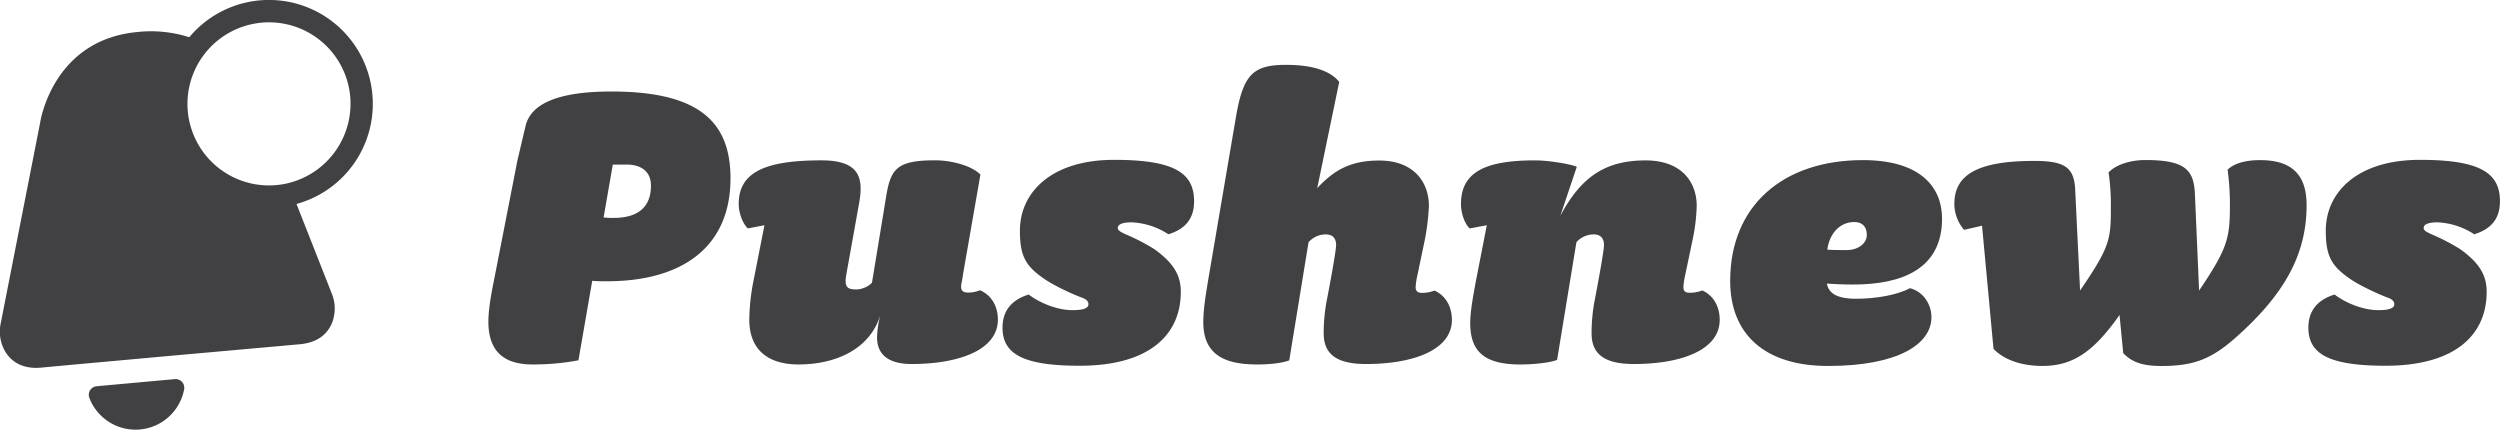 <svg id="Layer_1" data-name="Layer 1" xmlns="http://www.w3.org/2000/svg" viewBox="0 0 1024 176"><defs><style>.cls-1{fill:#414042;}</style></defs><title>pusnews-logo-positive-black</title><path class="cls-1" d="M215.27,51.6c2.26-9.48,14.05-14.12,35.19-14.12,36.33,0,48.75,12.8,48.75,35.57,0,28-19.58,42.16-50.63,42.16-1.88,0-4,0-6-.19l-5.65,32.56a99,99,0,0,1-18.82,1.7c-9.41,0-18.07-3.39-18.07-17.51,0-4.14.75-9.22,2.07-15.81l9.79-50.07S213.56,58.81,215.27,51.6Zm41.4,15.81H251l-3.76,21.65a30.57,30.57,0,0,0,4.14.19c9.6,0,15.25-4.14,15.25-13.18C266.65,69.86,262.13,67.41,256.67,67.41Z"/><path class="cls-1" d="M373.36,149.1c-9.6,0-14.12-4-14.12-10.92a39.47,39.47,0,0,1,1.5-9.6c-4.33,14.87-19,20.7-33.69,20.7-11.86,0-20.14-5.46-20.14-18.45a86.24,86.24,0,0,1,1.5-14.68l4.71-23.91-6.78,1.32c-2.07-1.88-3.76-6.21-3.76-10,0-13,10.73-17.88,33.88-17.88,15.62,0,17.32,7.15,15.44,17.51l-5.27,29.36c-.94,5.46.75,6,4.33,6,2.26,0,5.27-1.5,6.21-2.82l5.64-34.26c1.88-12,4-15.81,20.14-15.81,7,0,15.06,2.26,18.63,5.83l-7.15,41c-.19,1.88-.75,3.76-.75,4.89,0,1.51.56,2.45,2.82,2.45a12.62,12.62,0,0,0,4.89-.94c4.89,2.07,7.34,6.77,7.34,12C408.75,143.45,392.56,149.1,373.36,149.1Z"/><path class="cls-1" d="M472.74,102c7.91,5.65,10.92,10.73,10.92,17.51,0,17.88-13.18,30.3-41.41,30.3-23.34,0-31.62-4.89-31.62-15.62,0-7.15,4-11.48,10.73-13.55,4.71,3.58,11.86,6.4,17.88,6.4,4.89,0,6.59-.94,6.59-2.45,0-.75-.38-1.69-2.07-2.45-3.76-1.32-12-5.08-16-7.9-7.72-5.27-10-9.41-10-19.77,0-15.62,12.8-29,38.59-29,24.47,0,32.75,5.27,32.75,16.94,0,6.78-3.2,11.3-10.54,13.55a29.7,29.7,0,0,0-15.06-4.89c-4,0-5.65.94-5.65,2.26,0,.94.75,1.51,3.2,2.63A84.23,84.23,0,0,1,472.74,102Z"/><path class="cls-1" d="M559.5,149.1c-12.43,0-17.32-4.33-17.32-12.61a72.22,72.22,0,0,1,1.32-13.74c1.7-8.66,3.77-20.33,3.77-22.4,0-3-1.7-4.33-4.14-4.33a9.35,9.35,0,0,0-7.15,3.2l-7.9,48.37c-3.2,1.32-9.22,1.7-13,1.7-12,0-22.21-3-22.21-17.32,0-5.08.94-10.73,1.88-16.56L506,49.34c3-18.26,6.59-22.78,20.7-22.78,10.54,0,18.07,2.26,21.84,7l-9,43.48c6.59-7,13.18-11.29,25.41-11.29,13.93,0,20.33,8.66,20.33,18.63a95.12,95.12,0,0,1-1.69,13.93l-3,14.31a31.42,31.42,0,0,0-.75,4.89c0,1.51.56,2.45,2.63,2.45a13.64,13.64,0,0,0,5.08-.94c4.71,2.07,7.15,6.77,7.15,12C594.7,143.45,578.7,149.1,559.5,149.1Z"/><path class="cls-1" d="M669.23,149.1c-12.42,0-17.32-4.33-17.32-12.61a71.91,71.91,0,0,1,1.32-13.74c1.69-8.66,3.76-20.33,3.76-22.4,0-3-1.69-4.33-4.14-4.33a9.34,9.34,0,0,0-7.15,3.2l-7.91,48.19c-3.39,1.32-10.35,1.88-15.06,1.88-14.68,0-20.52-5.27-20.52-16.94,0-4.71,1.13-10.73,2.26-16.94L609,92.25l-7,1.32c-2.07-1.88-3.58-6.21-3.58-10,0-13,9.79-17.88,30.31-17.88,5.64,0,14.68,1.51,17.13,2.64l-6.78,20.14c8.66-16.37,18.82-22.77,35-22.77,14.49,0,20.89,8.66,20.89,18.63a76.21,76.21,0,0,1-1.69,13.93l-3,14.31a31,31,0,0,0-.75,4.89c0,1.51.38,2.45,2.63,2.45a13.62,13.62,0,0,0,5.08-.94c4.71,2.07,7.15,6.77,7.15,12C704.42,143.45,688.43,149.1,669.23,149.1Z"/><path class="cls-1" d="M759.19,116.54c-4.52,0-8.28-.19-10.92-.38.75,3.76,3.76,6.21,12,6.21,8.47,0,17.32-1.69,22-4.33,5.46,1.32,8.85,6.59,8.85,11.86,0,11.1-13.74,20-42.35,20-26.35,0-40.09-13.36-40.09-34.82,0-30.87,21.65-49.5,54.4-49.5,23.53,0,32.38,11.1,32.38,23.9C795.52,110.32,778.76,116.54,759.19,116.54Zm.38-25.6c-6.4,0-10.35,5.27-11.1,11.3,1.88.19,4.52.19,7.9.19,4.89,0,8.28-2.83,8.28-6.21C764.65,92.45,762.39,90.94,759.56,90.94Z"/><path class="cls-1" d="M868.16,129c-10.92,15.62-19.57,20.89-31.62,20.89-9.41,0-16.19-3-20-7l-4.7-50.44-7.34,1.69a16.35,16.35,0,0,1-4-10.54c0-11.1,7.91-17.69,32.56-17.69,12.43,0,16.57,2.45,16.94,11.86L852,119c12.23-17.88,12.61-20.9,12.61-33.88a89.65,89.65,0,0,0-.94-14.49c3-3.2,9-5.08,15.06-5.08,16.57,0,20,4.14,20.33,14.49l1.69,39c11.11-16.57,12.61-20.9,12.61-33.88a103.89,103.89,0,0,0-.94-15.62c2.82-2.82,7.72-3.95,13.36-3.95,13.55,0,19,6.59,19,18.44,0,20-8.85,36.33-29,54.21-9.6,8.47-16.75,11.67-30.3,11.67-7.53,0-12-1.32-15.81-5.27Z"/><path class="cls-1" d="M1007.62,102c7.91,5.65,10.92,10.73,10.92,17.51,0,17.88-13.18,30.3-41.41,30.3-23.34,0-31.62-4.89-31.62-15.62,0-7.15,4-11.48,10.73-13.55,4.71,3.58,11.86,6.4,17.88,6.4,4.89,0,6.59-.94,6.59-2.45,0-.75-.38-1.69-2.07-2.45-3.76-1.32-12-5.08-16-7.9-7.72-5.27-10-9.41-10-19.77,0-15.62,12.8-29,38.59-29,24.47,0,32.75,5.27,32.75,16.94,0,6.78-3.2,11.3-10.54,13.55a29.7,29.7,0,0,0-15.06-4.89c-4,0-5.65.94-5.65,2.26,0,.94.75,1.51,3.2,2.63A84.23,84.23,0,0,1,1007.62,102Z"/><path class="cls-1" d="M71.59,155.29l-32,2.91a3.55,3.55,0,0,0-3,4.77,20.26,20.26,0,0,0,38.84-3.53A3.55,3.55,0,0,0,71.59,155.29Z"/><path class="cls-1" d="M152.53,38.69a42.53,42.53,0,0,0-75-23.44A51.53,51.53,0,0,0,56.41,13.1c-35.2,3.2-40,37.31-40,37.31l-16.11,82a16.25,16.25,0,0,0,1.79,11.51c2.28,3.79,6.61,7.4,14.79,6.66l10.72-1,37.85-3.44,4.34-.39,4.45-.4L122.84,141c8.18-.74,11.78-5.07,13.34-9.21a16.24,16.24,0,0,0-.32-11.64l-14.41-36.6A42.52,42.52,0,0,0,152.53,38.69ZM118.09,75a33.4,33.4,0,1,1,25.36-35.45A33.49,33.49,0,0,1,118.09,75Z"/></svg>